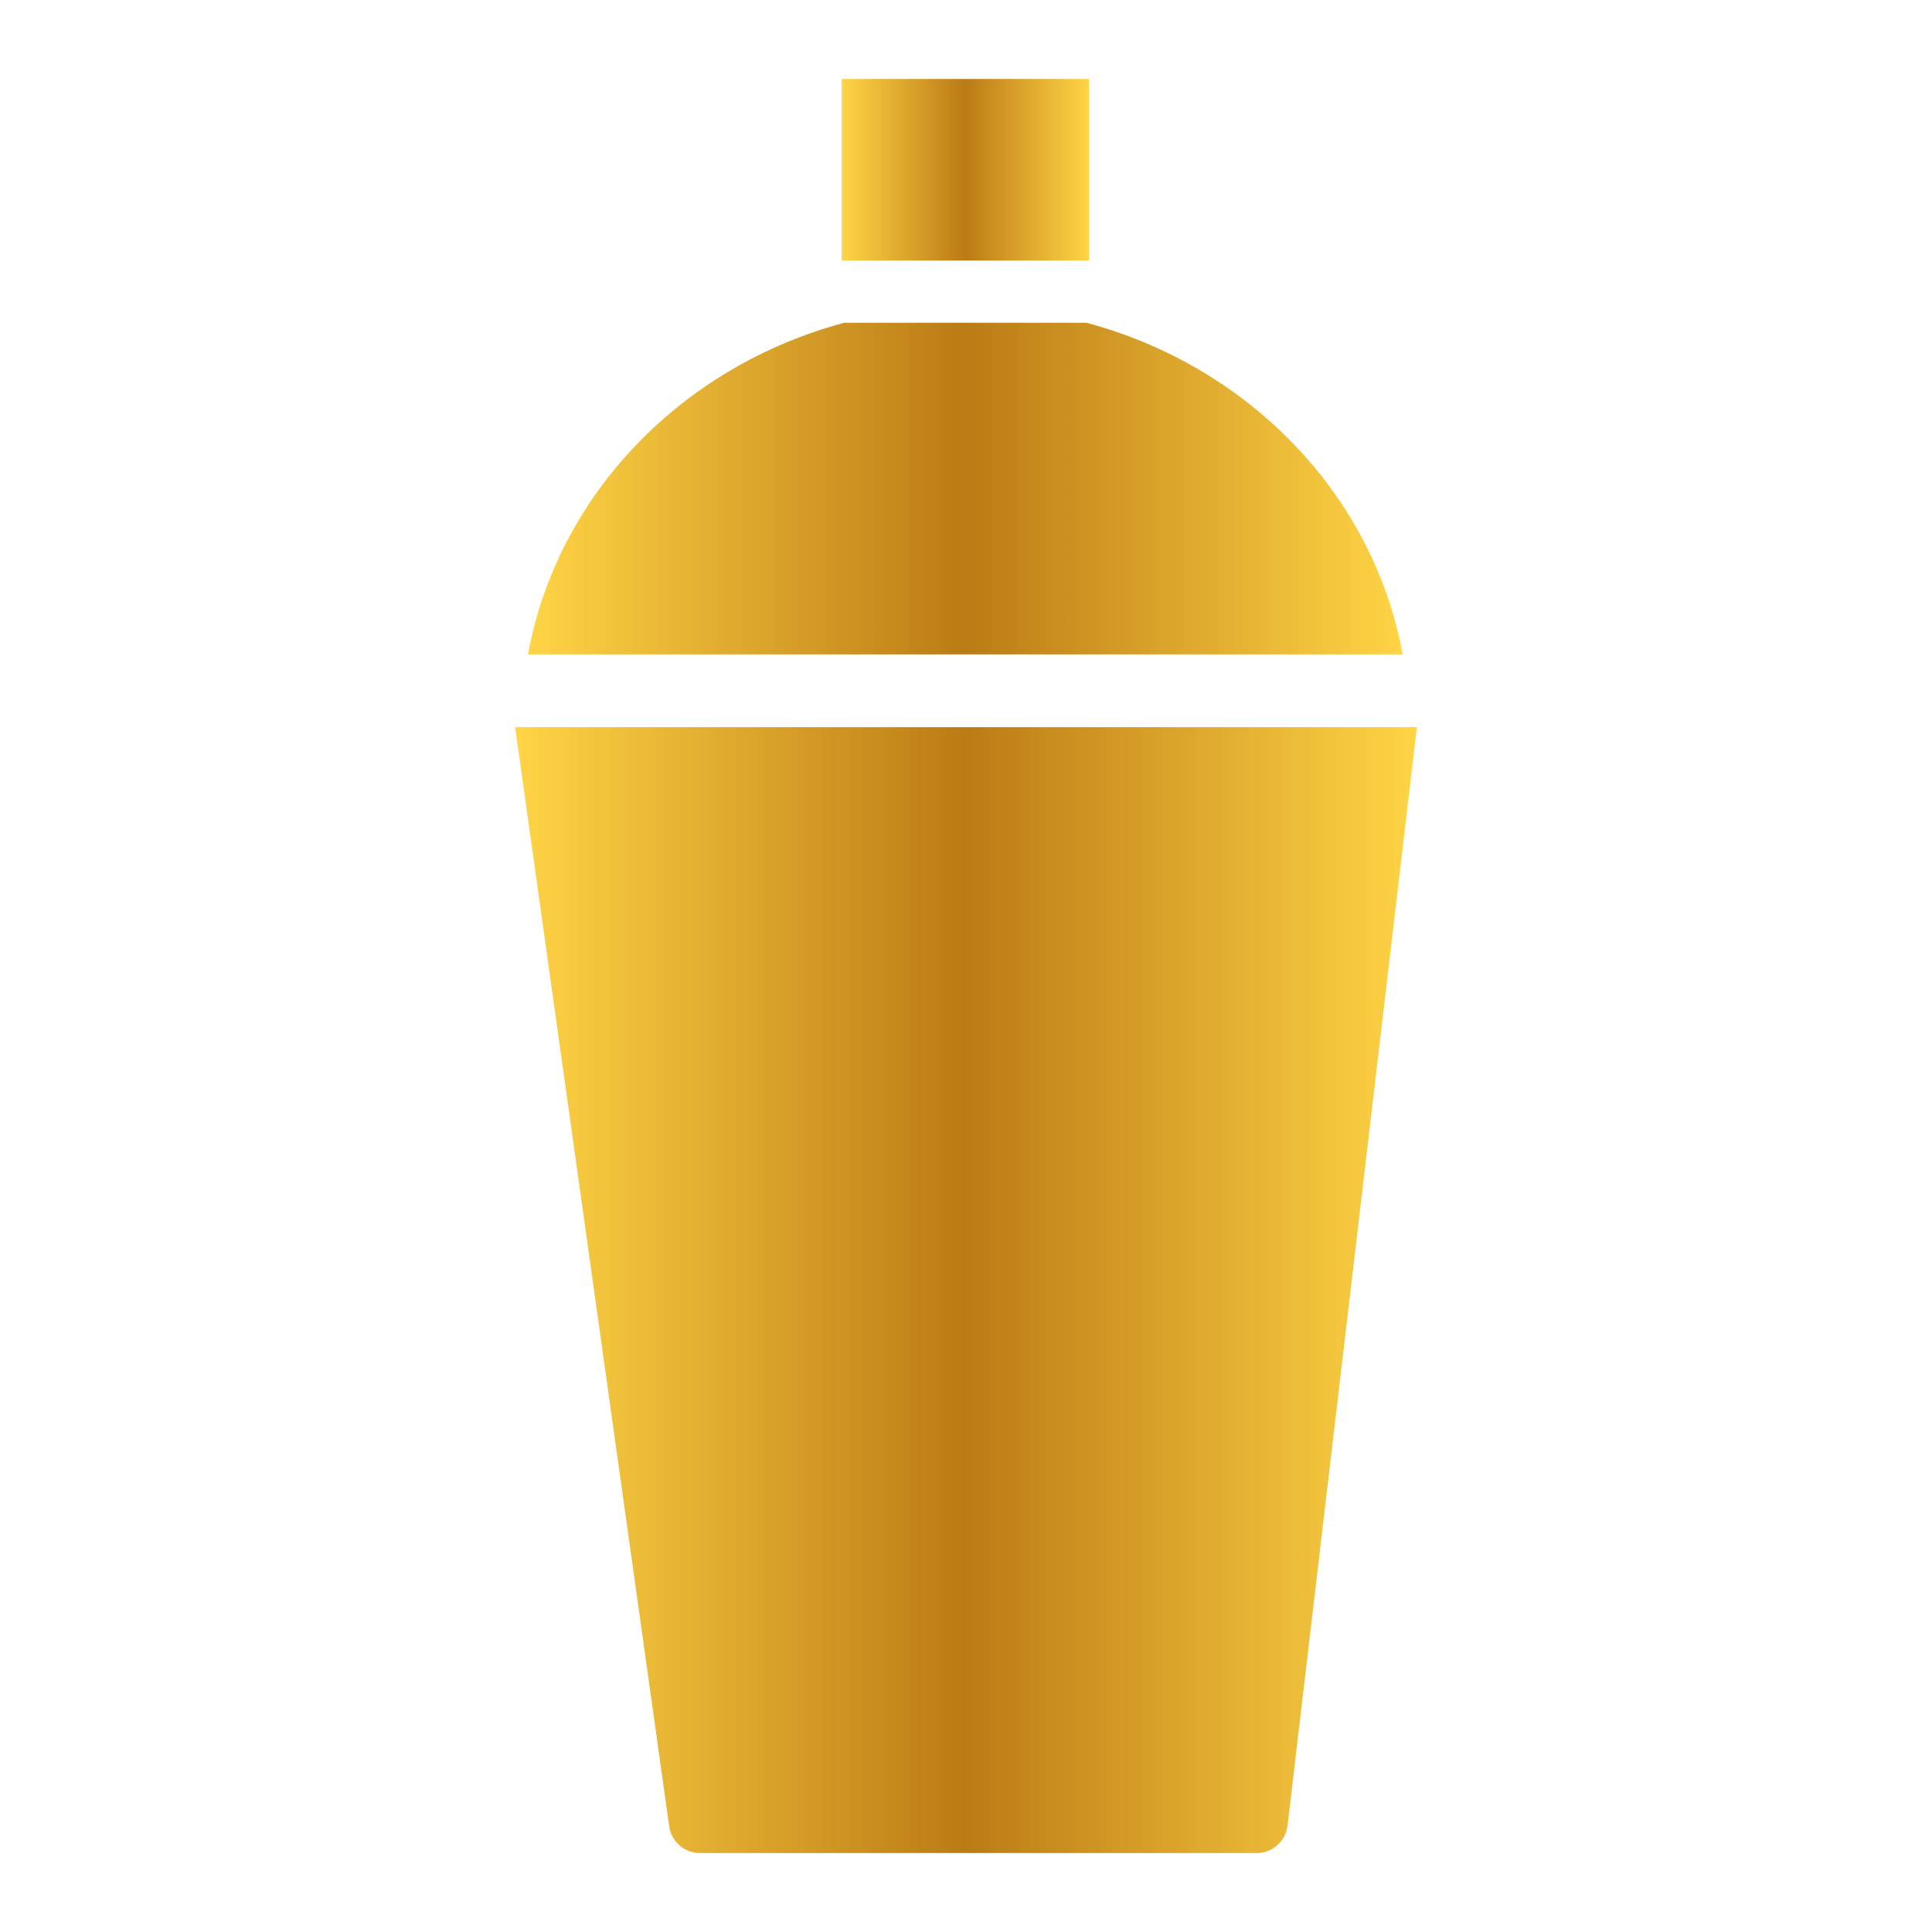 <svg width="66" height="66" viewBox="0 0 66 66" fill="none" xmlns="http://www.w3.org/2000/svg">
<path d="M37.202 2.698H28.753V8.9H37.202V2.698Z" fill="url(#paint0_linear)"/>
<path d="M47.916 22.355C46.923 16.907 42.669 12.511 37.116 11.027H28.838C23.286 12.511 19.032 16.907 18.038 22.355H47.916Z" fill="url(#paint1_linear)"/>
<path d="M17.597 24.84L22.86 62.39C22.934 62.913 23.381 63.302 23.908 63.302H42.933C43.47 63.302 43.922 62.9 43.984 62.367L48.403 24.84H17.597V24.84Z" fill="url(#paint2_linear)"/>
<defs>
<linearGradient id="paint0_linear" x1="28.753" y1="5.799" x2="37.202" y2="5.799" gradientUnits="userSpaceOnUse">
<stop stop-color="#FFD445"/>
<stop offset="0.5" stop-color="#BB7B15"/>
<stop offset="1" stop-color="#FFD445"/>
</linearGradient>
<linearGradient id="paint1_linear" x1="18.038" y1="16.691" x2="47.916" y2="16.691" gradientUnits="userSpaceOnUse">
<stop stop-color="#FFD445"/>
<stop offset="0.5" stop-color="#BB7B15"/>
<stop offset="1" stop-color="#FFD445"/>
</linearGradient>
<linearGradient id="paint2_linear" x1="17.597" y1="44.071" x2="48.403" y2="44.071" gradientUnits="userSpaceOnUse">
<stop stop-color="#FFD445"/>
<stop offset="0.5" stop-color="#BB7B15"/>
<stop offset="1" stop-color="#FFD445"/>
</linearGradient>
</defs>
</svg>
